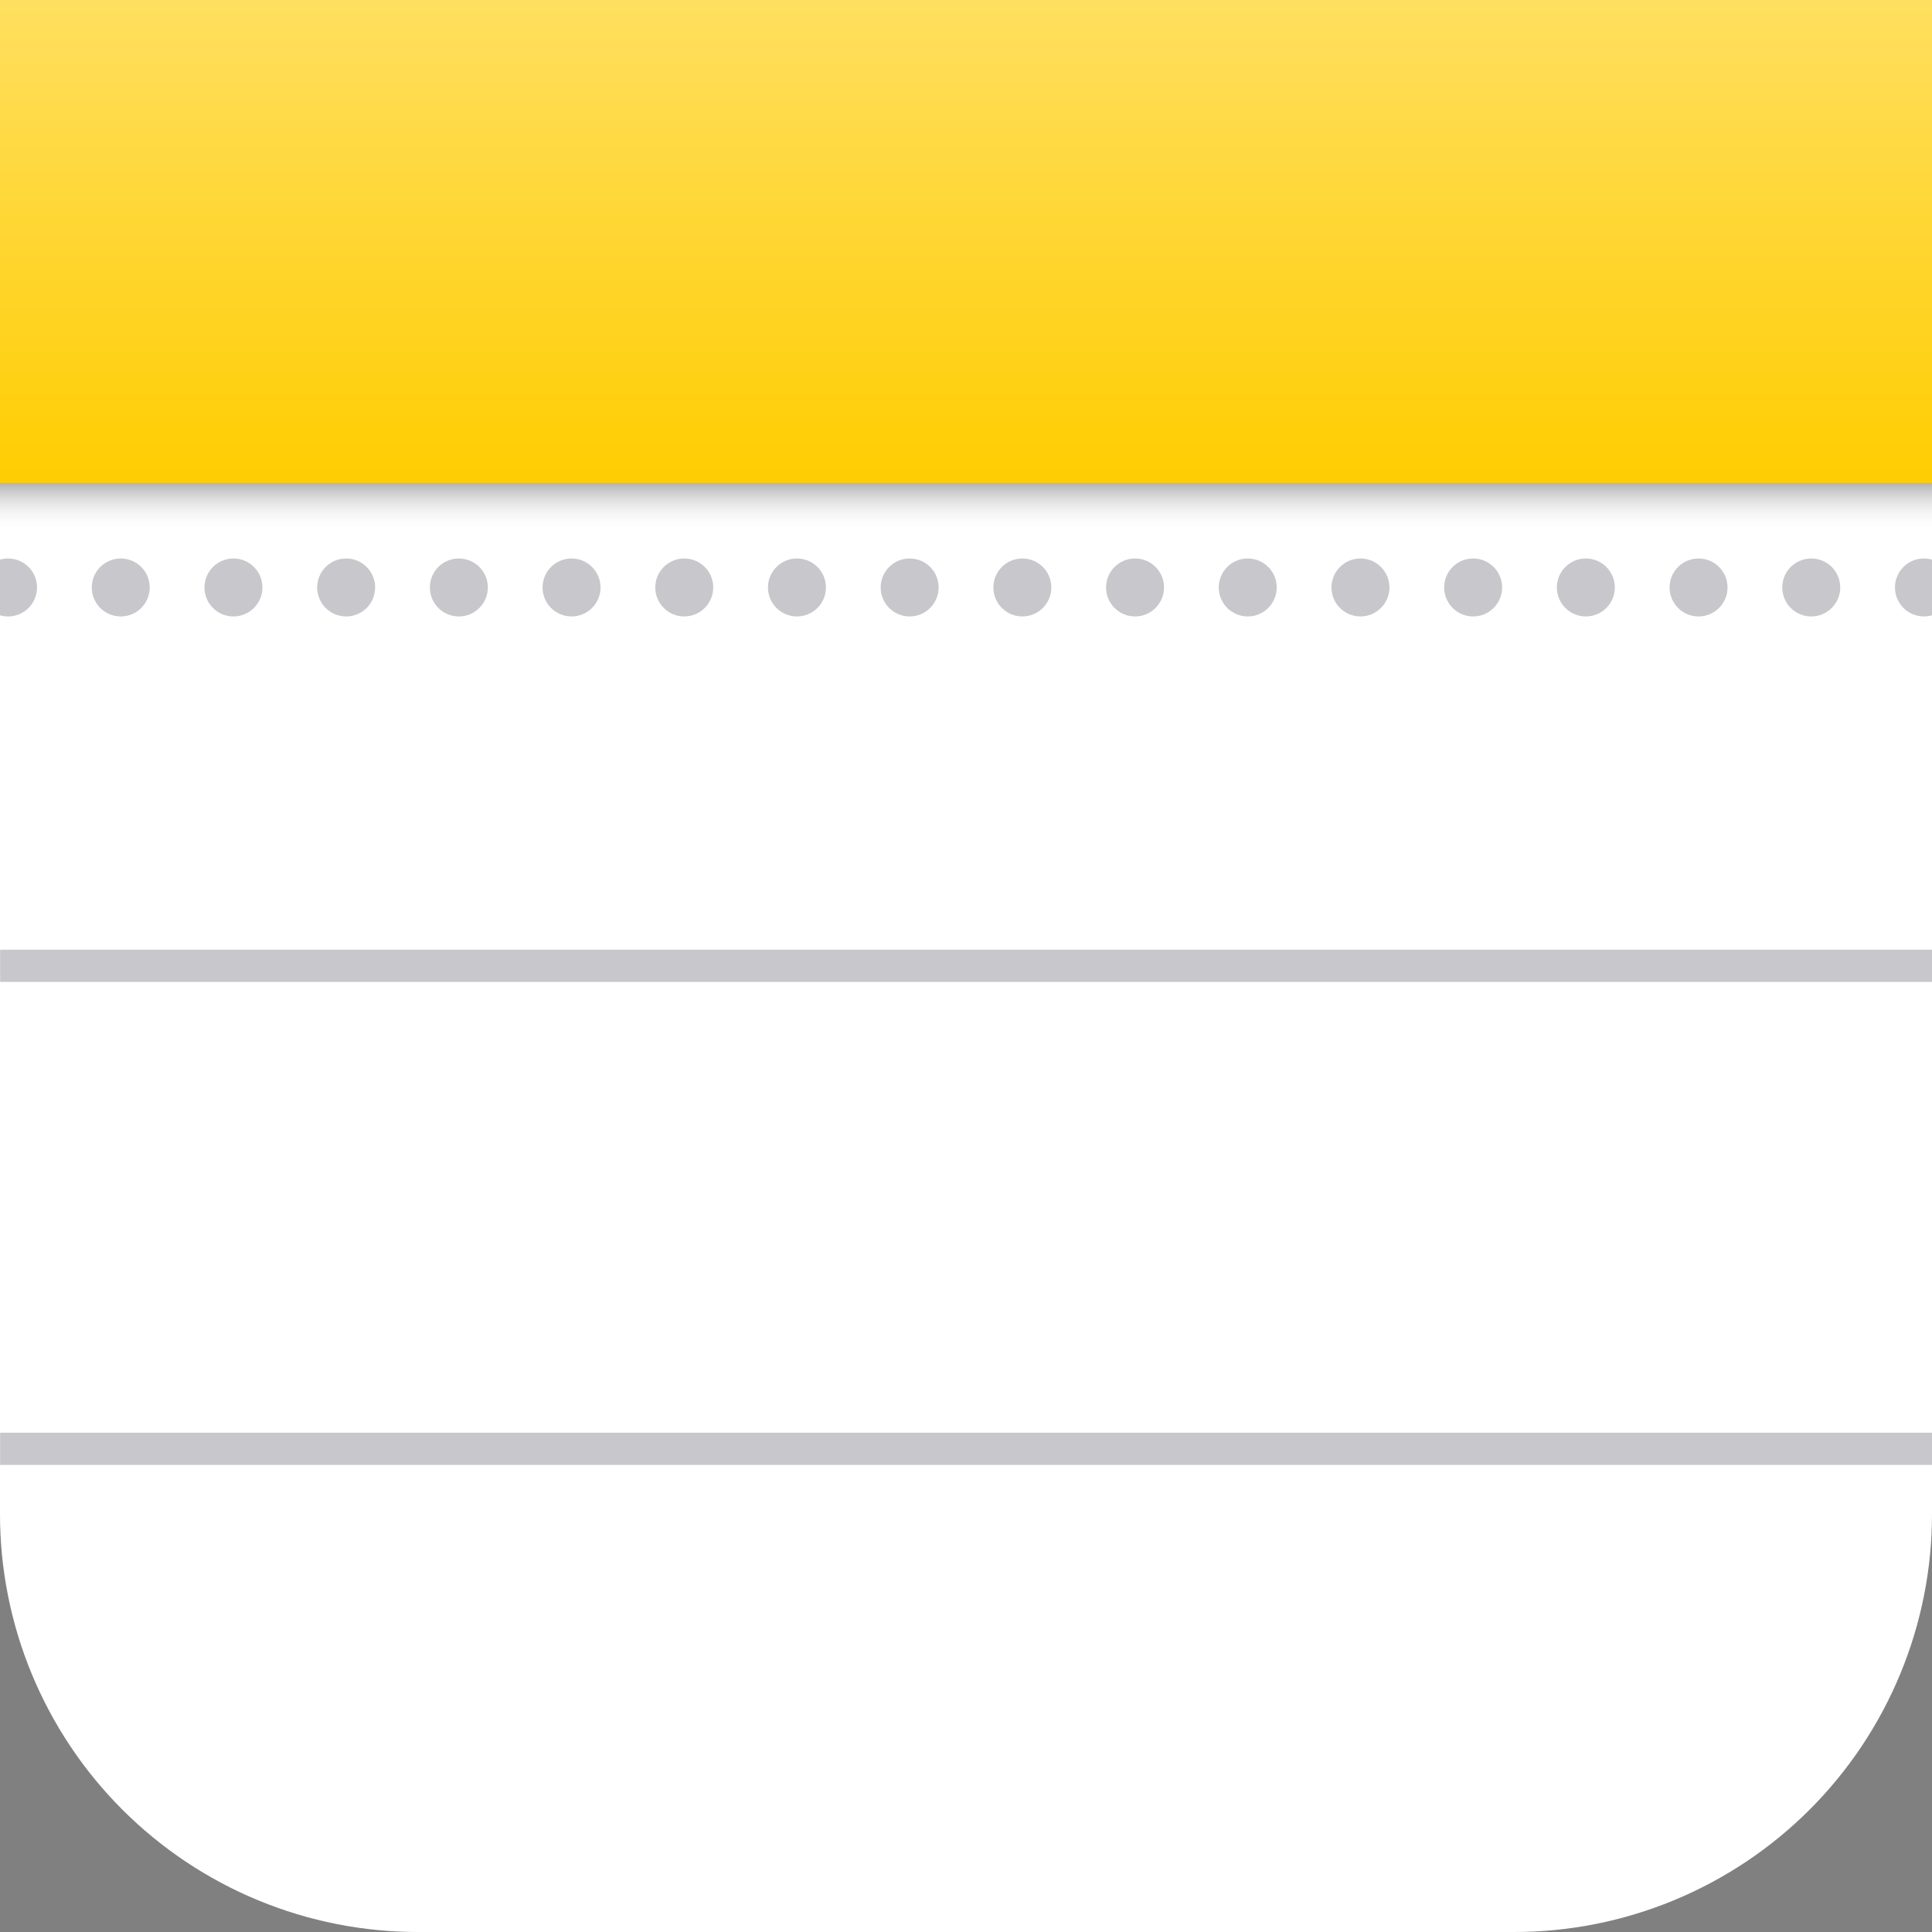 <svg width="84" height="84" viewBox="0 0 84 84" fill="none" xmlns="http://www.w3.org/2000/svg">
<rect x="0" y="0" width="84" height="84" fill="#808080" stroke="none"/>
<g clip-path="url(#clip0_36_46)">
<path fill-rule="evenodd" clip-rule="evenodd" d="M65.8 84H18.2C15.809 84.005 13.44 83.537 11.229 82.624C9.019 81.711 7.011 80.371 5.32 78.68C3.629 76.989 2.289 74.981 1.376 72.77C0.463 70.56 -0.005 68.191 3.62684e-05 65.8V18.2C-0.005 15.809 0.463 13.44 1.376 11.229C2.289 9.019 3.629 7.011 5.32 5.32C7.011 3.629 9.019 2.289 11.229 1.376C13.44 0.463 15.809 -0.005 18.2 -2.47668e-05H65.8C68.191 -0.005 70.56 0.463 72.77 1.376C74.981 2.289 76.989 3.629 78.68 5.32C80.371 7.011 81.711 9.019 82.624 11.229C83.537 13.44 84.005 15.809 84 18.2V65.8C84.005 68.191 83.537 70.56 82.624 72.77C81.711 74.981 80.371 76.989 78.68 78.68C76.989 80.371 74.981 81.711 72.77 82.624C70.56 83.537 68.191 84.005 65.8 84Z" fill="white"/>
<path d="M99.406 -0.008H-12.595V20.992H99.406V-0.008Z" fill="url(#paint0_linear_36_46)"/>
<path d="M84.006 41.292H0.006V42.692H84.006V41.292Z" fill="#C7C7CC"/>
<path d="M84.006 62.292H0.006V63.692H84.006V62.292Z" fill="#C7C7CC"/>
<path d="M5.25 26.802C5.946 26.802 6.51 26.237 6.51 25.542C6.51 24.846 5.946 24.282 5.25 24.282C4.554 24.282 3.99 24.846 3.99 25.542C3.99 26.237 4.554 26.802 5.25 26.802Z" fill="#C7C7CC"/>
<path d="M10.15 26.802C10.846 26.802 11.41 26.237 11.41 25.542C11.41 24.846 10.846 24.282 10.15 24.282C9.454 24.282 8.89 24.846 8.89 25.542C8.89 26.237 9.454 26.802 10.15 26.802Z" fill="#C7C7CC"/>
<path d="M15.05 26.802C15.746 26.802 16.31 26.237 16.31 25.542C16.31 24.846 15.746 24.282 15.05 24.282C14.354 24.282 13.79 24.846 13.79 25.542C13.79 26.237 14.354 26.802 15.05 26.802Z" fill="#C7C7CC"/>
<path d="M0.35 26.802C1.046 26.802 1.61 26.237 1.61 25.542C1.61 24.846 1.046 24.282 0.35 24.282C-0.346 24.282 -0.91 24.846 -0.91 25.542C-0.91 26.237 -0.346 26.802 0.35 26.802Z" fill="#C7C7CC"/>
<path d="M24.85 26.802C25.546 26.802 26.11 26.237 26.11 25.542C26.11 24.846 25.546 24.282 24.85 24.282C24.154 24.282 23.59 24.846 23.59 25.542C23.59 26.237 24.154 26.802 24.85 26.802Z" fill="#C7C7CC"/>
<path d="M29.75 26.802C30.446 26.802 31.01 26.237 31.01 25.542C31.01 24.846 30.446 24.282 29.75 24.282C29.054 24.282 28.49 24.846 28.49 25.542C28.49 26.237 29.054 26.802 29.75 26.802Z" fill="#C7C7CC"/>
<path d="M34.65 26.802C35.346 26.802 35.91 26.237 35.91 25.542C35.91 24.846 35.346 24.282 34.65 24.282C33.954 24.282 33.39 24.846 33.39 25.542C33.39 26.237 33.954 26.802 34.65 26.802Z" fill="#C7C7CC"/>
<path d="M19.95 26.802C20.646 26.802 21.21 26.237 21.21 25.542C21.21 24.846 20.646 24.282 19.95 24.282C19.254 24.282 18.69 24.846 18.69 25.542C18.69 26.237 19.254 26.802 19.95 26.802Z" fill="#C7C7CC"/>
<path d="M44.45 26.802C45.146 26.802 45.71 26.237 45.71 25.542C45.71 24.846 45.146 24.282 44.45 24.282C43.754 24.282 43.19 24.846 43.19 25.542C43.19 26.237 43.754 26.802 44.45 26.802Z" fill="#C7C7CC"/>
<path d="M49.35 26.802C50.046 26.802 50.61 26.237 50.61 25.542C50.61 24.846 50.046 24.282 49.35 24.282C48.654 24.282 48.09 24.846 48.09 25.542C48.09 26.237 48.654 26.802 49.35 26.802Z" fill="#C7C7CC"/>
<path d="M54.25 26.802C54.946 26.802 55.51 26.237 55.51 25.542C55.51 24.846 54.946 24.282 54.25 24.282C53.554 24.282 52.99 24.846 52.99 25.542C52.99 26.237 53.554 26.802 54.25 26.802Z" fill="#C7C7CC"/>
<path d="M39.55 26.802C40.246 26.802 40.81 26.237 40.81 25.542C40.81 24.846 40.246 24.282 39.55 24.282C38.854 24.282 38.29 24.846 38.29 25.542C38.29 26.237 38.854 26.802 39.55 26.802Z" fill="#C7C7CC"/>
<path d="M64.05 26.802C64.746 26.802 65.31 26.237 65.31 25.542C65.31 24.846 64.746 24.282 64.05 24.282C63.354 24.282 62.79 24.846 62.79 25.542C62.79 26.237 63.354 26.802 64.05 26.802Z" fill="#C7C7CC"/>
<path d="M68.95 26.802C69.646 26.802 70.21 26.237 70.21 25.542C70.21 24.846 69.646 24.282 68.95 24.282C68.254 24.282 67.69 24.846 67.69 25.542C67.69 26.237 68.254 26.802 68.95 26.802Z" fill="#C7C7CC"/>
<path d="M73.85 26.802C74.546 26.802 75.11 26.237 75.11 25.542C75.11 24.846 74.546 24.282 73.85 24.282C73.154 24.282 72.59 24.846 72.59 25.542C72.59 26.237 73.154 26.802 73.85 26.802Z" fill="#C7C7CC"/>
<path d="M59.15 26.802C59.846 26.802 60.41 26.237 60.41 25.542C60.41 24.846 59.846 24.282 59.15 24.282C58.454 24.282 57.89 24.846 57.89 25.542C57.89 26.237 58.454 26.802 59.15 26.802Z" fill="#C7C7CC"/>
<path d="M78.75 26.802C79.446 26.802 80.01 26.237 80.01 25.542C80.01 24.846 79.446 24.282 78.75 24.282C78.054 24.282 77.49 24.846 77.49 25.542C77.49 26.237 78.054 26.802 78.75 26.802Z" fill="#C7C7CC"/>
<path d="M83.65 26.802C84.346 26.802 84.91 26.237 84.91 25.542C84.91 24.846 84.346 24.282 83.65 24.282C82.954 24.282 82.39 24.846 82.39 25.542C82.39 26.237 82.954 26.802 83.65 26.802Z" fill="#C7C7CC"/>
<path d="M84 20.992H0V23.092H84V20.992Z" fill="url(#paint1_linear_36_46)"/>
</g>
<defs>
<linearGradient id="paint0_linear_36_46" x1="43.386" y1="-0.011" x2="43.386" y2="20.989" gradientUnits="userSpaceOnUse">
<stop stop-color="#FFDF60"/>
<stop offset="1" stop-color="#FFCD01"/>
</linearGradient>
<linearGradient id="paint1_linear_36_46" x1="42" y1="20.992" x2="42" y2="23.092" gradientUnits="userSpaceOnUse">
<stop stop-opacity="0.3"/>
<stop offset="1" stop-color="white" stop-opacity="0"/>
</linearGradient>
<clipPath id="clip0_36_46">
<rect width="84" height="84" fill="white"/>
</clipPath>
</defs>
</svg>
